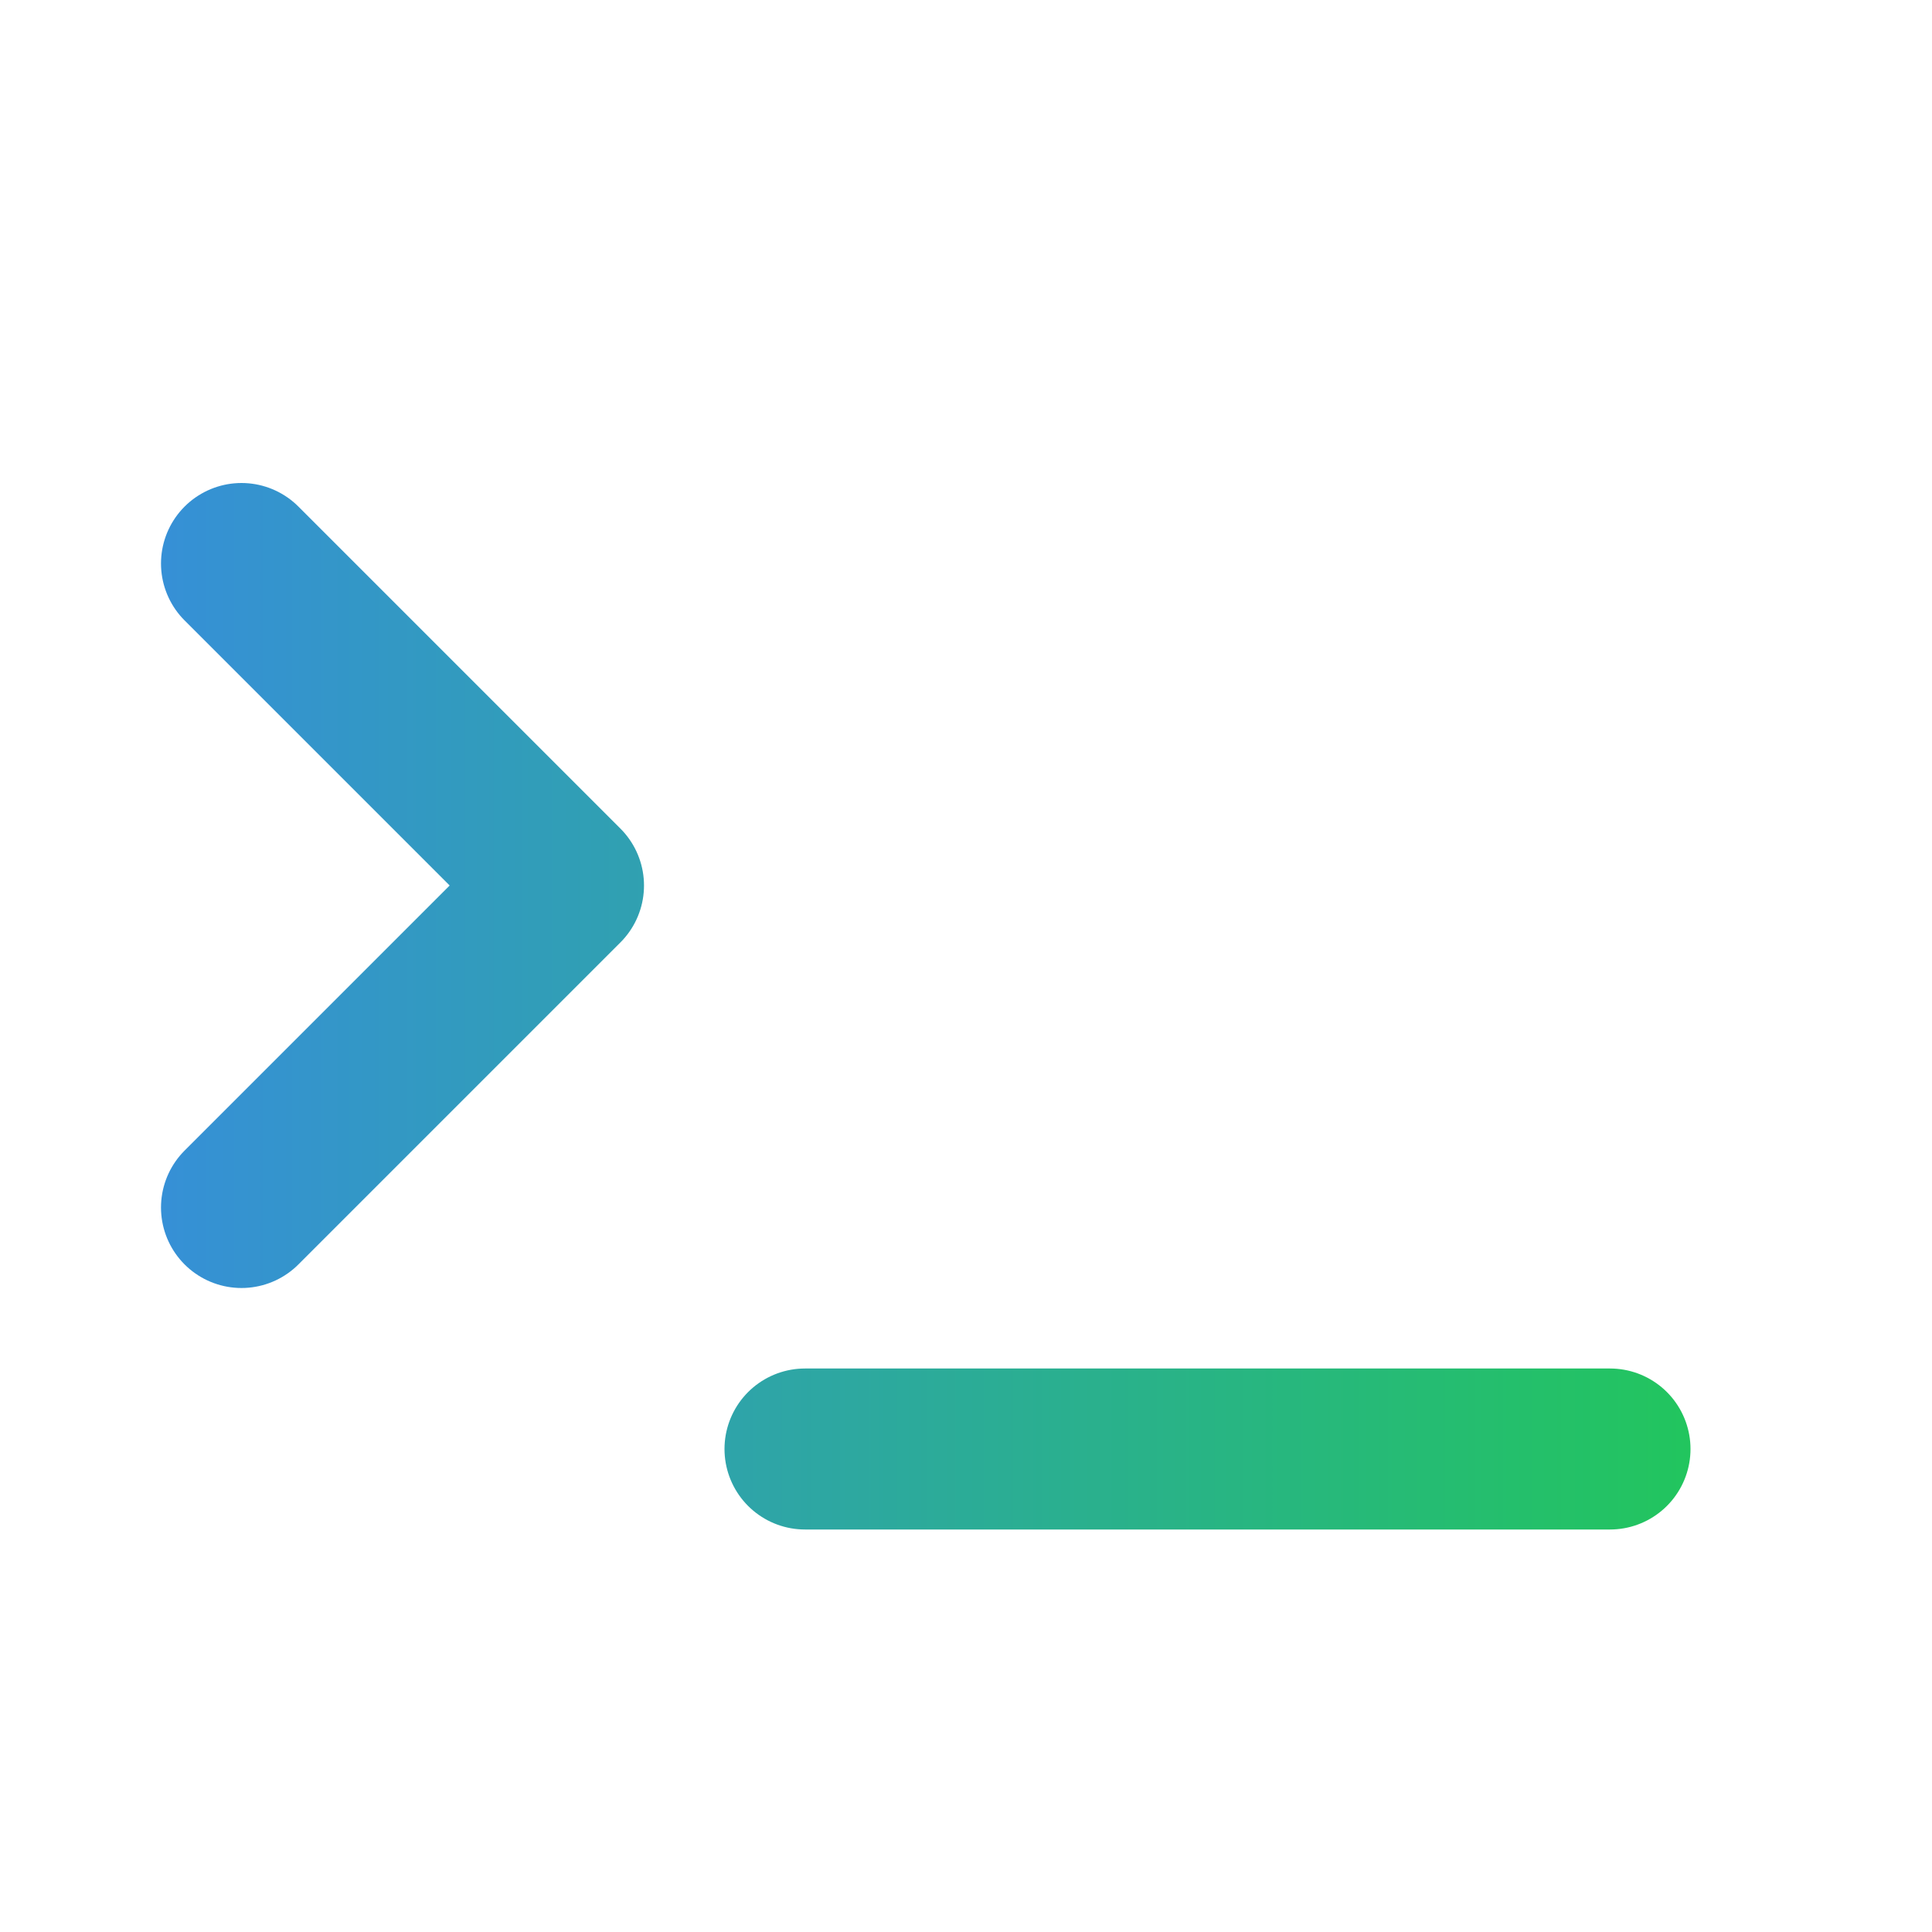 <svg width="24" height="24" viewBox="0 0 24 24" fill="none" xmlns="http://www.w3.org/2000/svg">
<path d="M10 18H20H10" stroke="url(#paint0_linear_19_16)" stroke-width="2" stroke-linecap="round" stroke-linejoin="round">
  <animate attributeName="opacity" values="1;0;1" dur="1s" repeatCount="indefinite"/>
</path>
<path d="M3 7L7 11L3 15" stroke="url(#paint1_linear_19_16)" stroke-width="2" stroke-linecap="round" stroke-linejoin="round"/>
<defs>
<linearGradient id="paint0_linear_19_16" x1="-3" y1="18" x2="21" y2="18" gradientUnits="userSpaceOnUse">
<stop stop-color="#3B82F6"/>
<stop offset="1" stop-color="#22C55E"/>
</linearGradient>
<linearGradient id="paint1_linear_19_16" x1="-3" y1="11.5" x2="21" y2="11.5" gradientUnits="userSpaceOnUse">
<stop stop-color="#3B82F6"/>
<stop offset="1" stop-color="#22C55E"/>
</linearGradient>
</defs>
</svg>
